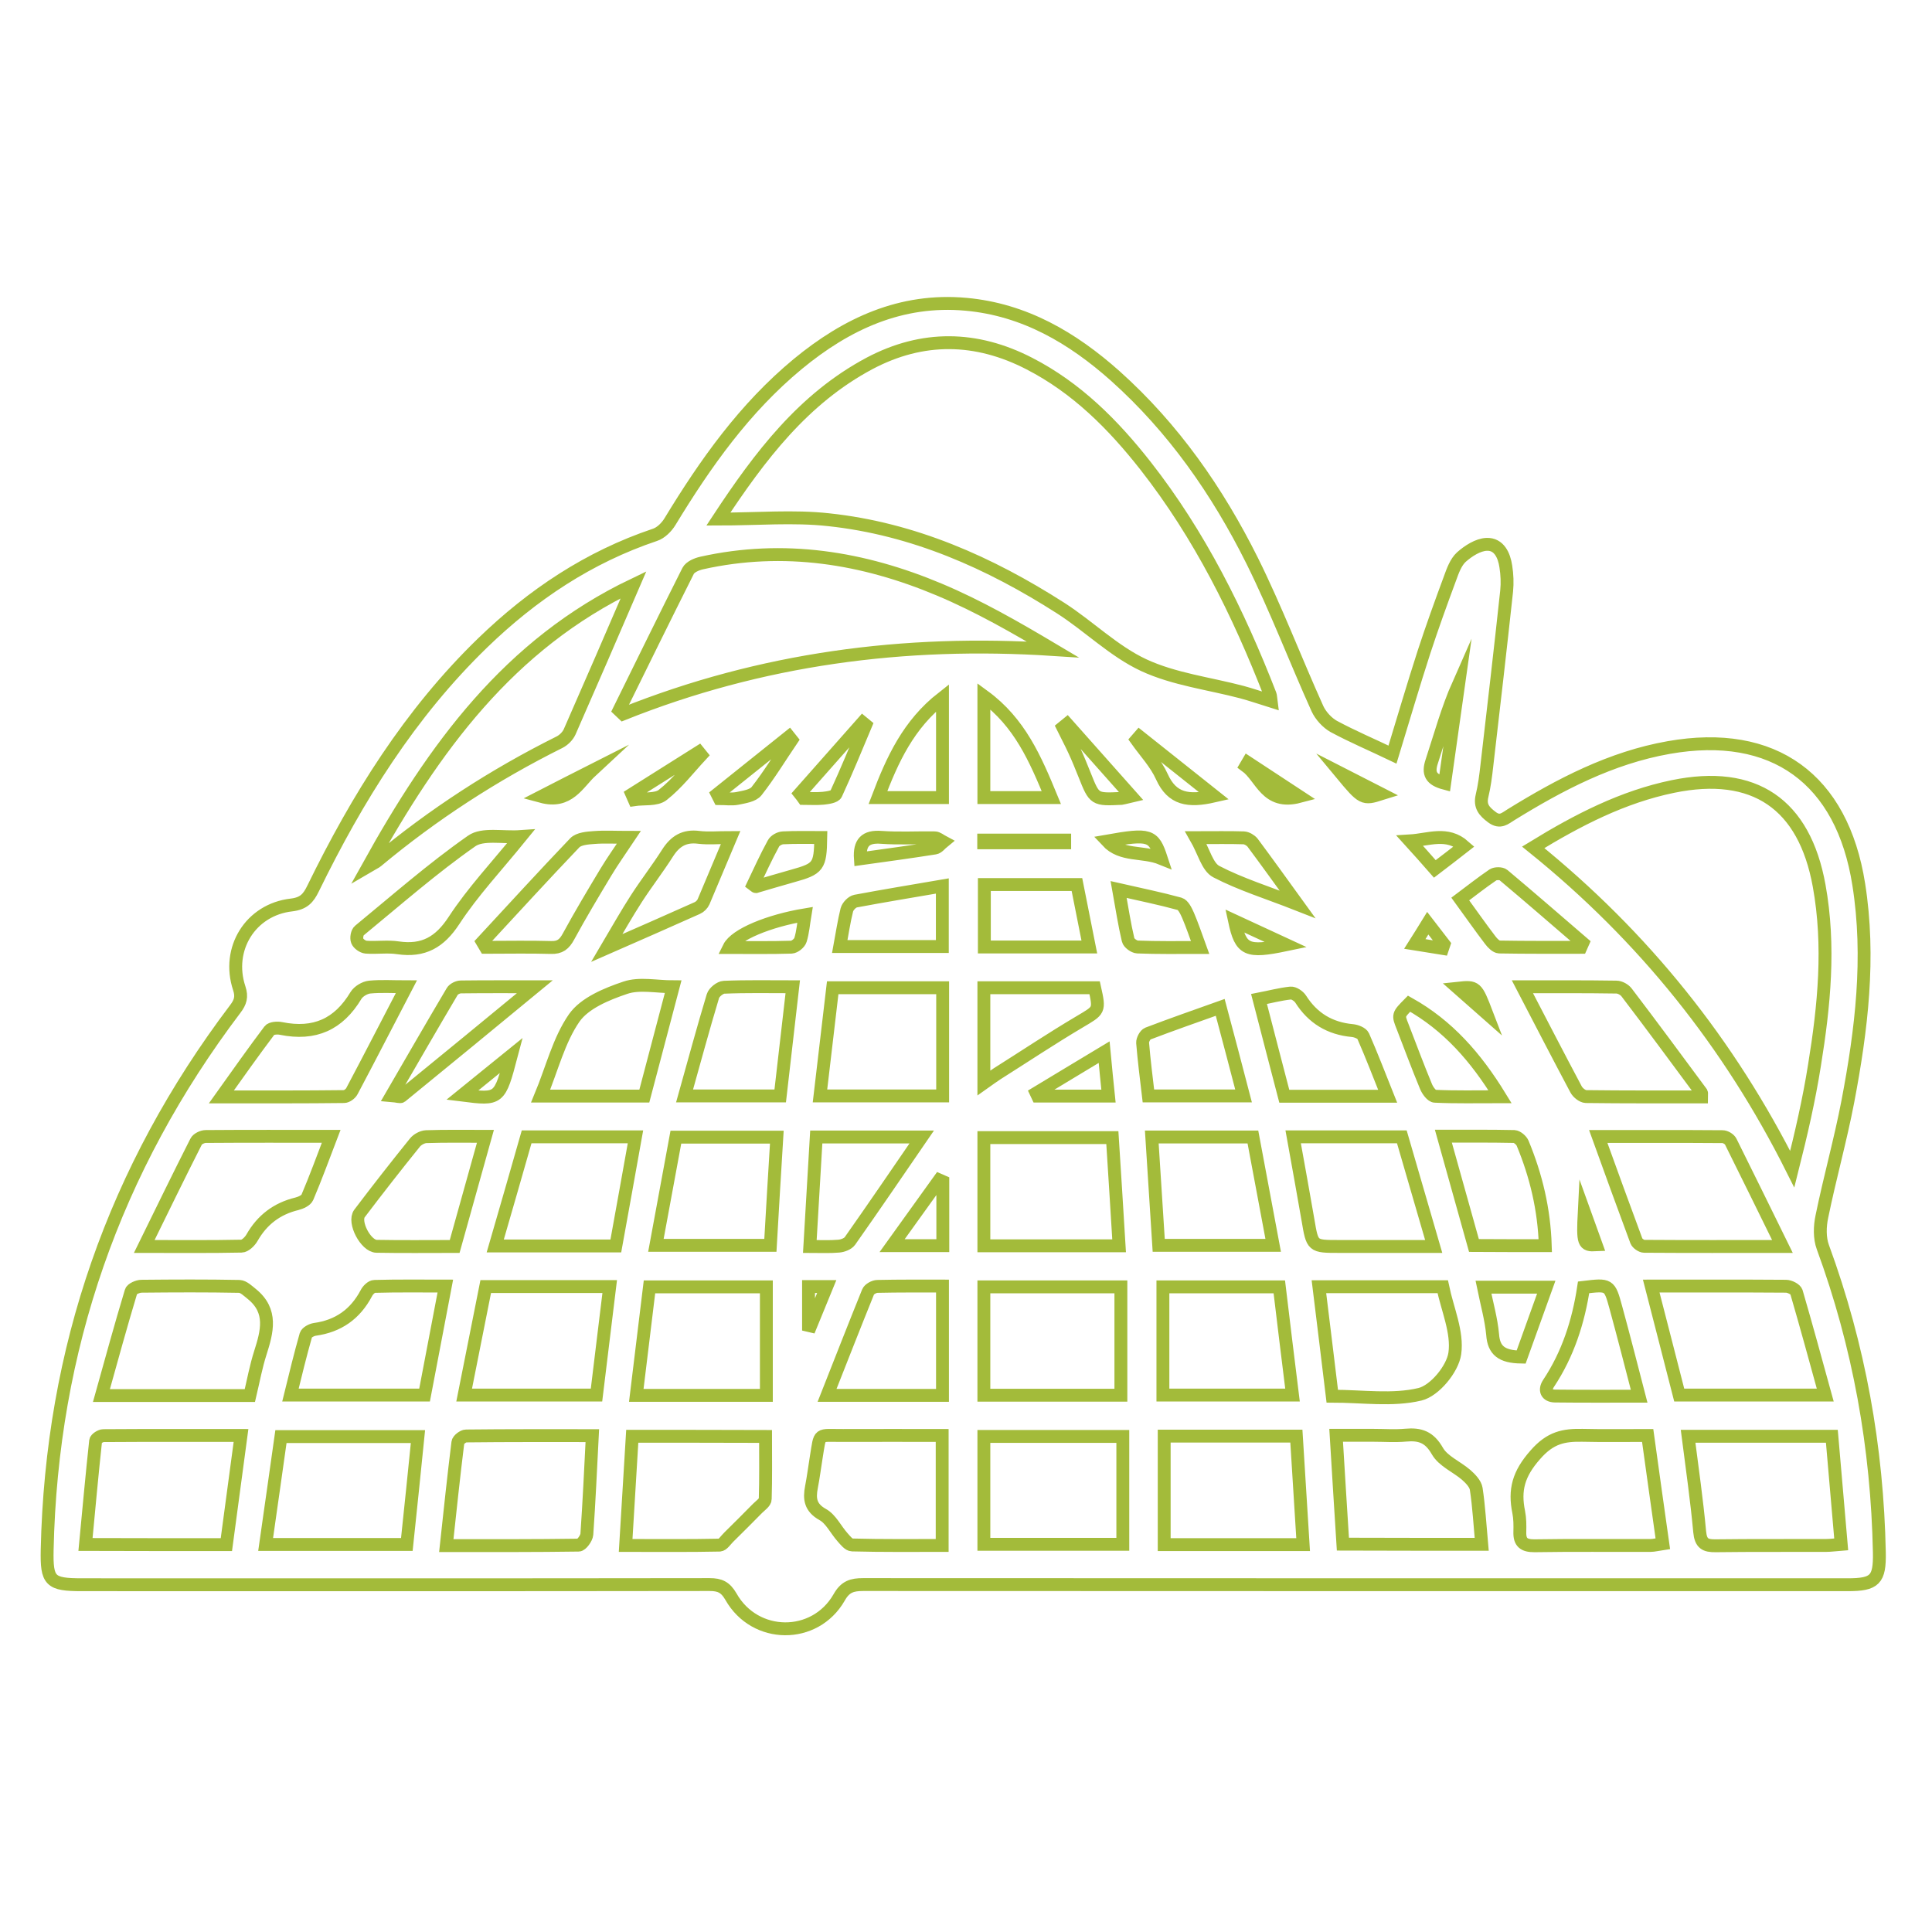 <?xml version="1.0" encoding="utf-8"?>
<!-- Generator: Adobe Illustrator 19.0.0, SVG Export Plug-In . SVG Version: 6.00 Build 0)  -->
<svg version="1.1" id="Layer_1" xmlns="http://www.w3.org/2000/svg" xmlns:xlink="http://www.w3.org/1999/xlink" x="0px" y="0px"
	 viewBox="0 0 1200 1200" style="enable-background:new 0 0 1200 1200;" xml:space="preserve">
<style type="text/css">
	.st0{fill:none;stroke:#A3BB3A;stroke-width:8;stroke-miterlimit:10;}
</style>
<g id="XMLID_9069_">
	<path id="XMLID_9076_" class="st0" d="M864.9,468.7c6.6-21.6,12.8-42.8,19.6-63.8c5-15.3,10.5-30.5,16.1-45.6
		c1.7-4.7,3.6-10.1,7.1-13.3c4.3-3.8,10.3-7.7,15.7-7.9c7.7-0.3,10.9,6.9,11.9,13.8c0.8,5,1,10.2,0.5,15.2
		c-3.9,36.2-8.1,72.4-12.3,108.5c-0.7,6.3-1.5,12.6-3,18.8c-1.5,6.4,1.4,9.6,6.2,13.2c5.1,3.8,8.1,0.7,11.7-1.5
		c30.6-18.9,62.3-35.5,98.1-41.8c65.2-11.5,107.7,19.5,118,85c7.2,45.5,1.7,90.4-6.8,135c-4.6,23.9-11.2,47.4-16.1,71.3
		c-1.3,6.1-1.5,13.3,0.6,19c22.5,61.3,33.8,124.5,35.1,189.7c0.3,16.9-2.7,20-19.7,20c-203.8,0-407.7,0-611.5-0.1
		c-6.8,0-11.1,1.2-14.9,8c-15,26.2-52.3,25.9-67.2-0.5c-3.4-5.9-6.9-7.5-13.2-7.5c-130,0.2-260,0.1-389.9,0.1
		c-19.9,0-22-2.2-21.6-21.7c2.7-124.6,41.7-236.6,116.9-336c3.1-4.1,4.2-7.4,2.4-12.8c-8.1-24.4,7-48.8,32.4-51.7
		c7.6-0.9,10.5-4.1,13.5-10.3c27.4-56.1,60.1-108.7,105.3-152.5c30.9-29.9,65.9-53.3,107-67.1c3.7-1.2,7.3-4.8,9.4-8.3
		c22-36.2,46.3-70.5,79.3-97.8c30.3-25,64.2-40.8,104.6-37.1c36.2,3.3,66,20.8,92.6,44.5c36.2,32.4,63.5,71.6,85,114.7
		c14.9,30,26.8,61.4,40.6,92c2,4.3,6,8.7,10.1,11C840.1,457.5,852.4,462.7,864.9,468.7z M446.2,322.4c24.3,0,46.6-2,68.4,0.4
		c52.6,5.6,100,26.6,144.2,54.9c17.6,11.3,32.9,26.7,51.5,35.4c18.9,8.8,40.7,11.4,61.1,16.8c5.9,1.6,11.7,3.6,18.1,5.6
		c-0.3-2.3-0.3-3.3-0.6-4.1c-19.7-50.7-43.7-99.1-77.4-142.1c-20.1-25.6-42.8-48.4-72.2-63.5c-33-17-66.3-17.5-99.2-0.1
		C499,247.6,472,283.2,446.2,322.4z M952.3,526.3c68.8,55.5,121.8,121.9,160.9,199.9c5.5-21.8,10.4-43,13.8-64.5
		c6-37,9.7-74.1,2.9-111.6c-9.2-50.8-40.3-72-90.8-61.6C1008,494.9,980.2,509.2,952.3,526.3z M384.5,441.2c0.8,0.8,1.6,1.6,2.4,2.3
		c85.7-34.3,174.7-46.1,267-40.1c-23.2-13.8-46.2-27-70.5-37.2c-47.3-19.9-96.5-27.9-147.6-16.5c-3.1,0.7-7.1,2.4-8.4,4.9
		C412.9,383.4,398.7,412.4,384.5,441.2z M393.5,363.2C316,400.3,269.6,464.5,228.8,538c3.4-2,4.5-2.4,5.3-3.1
		c34.9-29.1,72.7-53.6,113.4-73.9c2.6-1.3,5.1-3.8,6.3-6.4C366.9,424.8,379.8,395,393.5,363.2z M1025.6,798.8
		c6,23.4,11.8,45.7,17.4,67.7c29.9,0,59.2,0,90.7,0c-6.1-22.1-11.8-43.1-17.9-64c-0.5-1.7-4.2-3.6-6.5-3.6
		C1081.8,798.7,1054.2,798.8,1025.6,798.8z M140.6,959.4c3-22.5,6-44.6,9.1-67.8c-28.7,0-57.1-0.1-85.5,0.1c-1.7,0-4.6,1.9-4.8,3.2
		c-2.3,21.2-4.2,42.5-6.3,64.4C83.5,959.4,111.8,959.4,140.6,959.4z M155.2,866.8c2.2-9.3,3.8-18.1,6.5-26.5
		c4.2-13.2,7.7-26-5.2-36.5c-2.4-1.9-5.2-4.7-7.8-4.8c-20.3-0.4-40.6-0.3-60.8-0.1c-2.3,0-6.1,1.7-6.5,3.3
		C75,823.4,69.2,844.6,63,866.8C94.9,866.8,124.6,866.8,155.2,866.8z M1048.5,892.1c2.6,20.3,5.4,39.7,7.2,59.3
		c0.7,7.3,3.4,8.8,10,8.7c22.8-0.3,45.6-0.1,68.5-0.2c2.7,0,5.5-0.4,9.4-0.7c-2-22.8-3.9-44.8-5.8-67.1
		C1107.3,892.1,1078.2,892.1,1048.5,892.1z M611.1,959.2c29.1,0,57.7,0,86.3,0c0-22.8,0-44.8,0-67c-29.1,0-57.4,0-86.3,0
		C611.1,914.8,611.1,936.8,611.1,959.2z M259.6,892.3c-28.3,0-56.3,0-85.1,0c-3.2,22.4-6.2,44.2-9.5,67c30.1,0,58.7,0,87.7,0
		C255.1,936.8,257.3,914.9,259.6,892.3z M611.1,866.6c29.1,0,57.4,0,85.1,0c0-22.8,0-45.1,0-67.3c-29.2,0-56.9,0-85.1,0
		C611.1,821.8,611.1,843.8,611.1,866.6z M1107.1,774.2c-11.2-22.8-21.6-44-32.1-65.1c-0.8-1.6-3.3-3.1-5.1-3.1
		c-25.5-0.2-51-0.1-77.2-0.1c8.1,22.4,15.8,43.7,23.7,64.9c0.6,1.5,3.2,3.3,4.8,3.3C1049,774.3,1076.8,774.2,1107.1,774.2z
		 M367.9,891.7c-26.6,0-52.5-0.1-78.4,0.2c-1.8,0-4.9,2.4-5.1,4c-2.6,20.9-4.8,41.9-7.2,64.1c28.5,0,55.3,0.1,82.2-0.3
		c1.8,0,4.9-4.3,5.1-6.7C365.9,933,366.8,913.1,367.9,891.7z M723.1,892c0,23.1,0,45,0,67.4c28.7,0,56.8,0,86.3,0
		c-1.4-22.9-2.8-45-4.2-67.4C776.9,892,750.4,892,723.1,892z M695.1,773.8c-1.4-23.2-2.8-45.2-4.2-67.2c-27.3,0-53.7,0-79.8,0
		c0,22.8,0,44.8,0,67.2C639,773.8,666.3,773.8,695.1,773.8z M1023.4,891.6c-14.6,0-27.5,0.2-40.5-0.1c-11.6-0.2-19.9,1.3-29.3,12.1
		c-10.5,11.9-13.1,21.8-10.3,35.6c0.8,4,0.8,8.2,0.7,12.3c-0.2,6.5,2.5,8.6,9,8.6c24.1-0.4,48.1-0.1,72.2-0.2c2.1,0,4.2-0.6,7.6-1.1
		C1029.6,936.4,1026.6,914.6,1023.4,891.6z M288.3,866.5c28.6,0,55.3,0,82.2,0c2.8-22.7,5.4-44.8,8.2-67.4c-26.1,0-51,0-77,0
		C297.3,821.4,292.9,843.6,288.3,866.5z M205.7,705.8c-26.7,0-52.3-0.1-77.9,0.1c-2.1,0-5.2,1.5-6,3.2c-10.7,21.1-21,42.3-32.2,65.1
		c21.9,0,41.1,0.2,60.4-0.2c2.2,0,5.2-2.9,6.5-5.2c6.3-11.1,15.5-18.1,27.9-21.1c2.4-0.6,5.7-2.1,6.5-4
		C196.1,731.5,200.6,719.1,205.7,705.8z M392.7,892.1c-1.4,22.5-2.7,44.7-4.1,67.8c20.5,0,39.4,0.2,58.3-0.2c2,0,3.9-3.2,5.8-5
		c6-5.9,11.9-11.8,17.8-17.8c1.8-1.8,4.8-3.8,4.8-5.8c0.4-12.8,0.2-25.7,0.2-38.9C447.6,892.1,420.9,892.1,392.7,892.1z
		 M920.3,959.2c-1.1-12-1.7-23.3-3.4-34.5c-0.5-3.1-3.6-6.3-6.2-8.6c-5.9-5.1-14.3-8.5-17.9-14.8c-5-8.8-10.8-10.7-19.7-9.9
		c-6.6,0.6-13.3,0.1-19.9,0.1c-7.7,0-15.5,0-23.3,0c1.4,23.5,2.8,45.2,4.2,67.6C862.6,959.2,891,959.2,920.3,959.2z M794.6,799.3
		c-25.2,0-49.1,0-72.3,0c0,22.8,0,45,0,67.2c27.6,0,53.7,0,80.5,0C800,843.9,797.3,822,794.6,799.3z M403.4,799.3
		c-2.8,23-5.5,44.9-8.2,67.4c27.3,0,53.4,0,80.8,0c0-22.7,0-45,0-67.4C452.2,799.3,428.3,799.3,403.4,799.3z M585.2,959.9
		c0-23.4,0-45.6,0-68.3c-21.1,0-41.3-0.1-61.6,0c-16,0.1-14-2.2-16.6,13.4c-1,6.2-1.8,12.5-3,18.7c-1.4,7.3-0.7,12.7,7,17
		c5.1,2.8,8.1,9.4,12.3,14.1c1.7,1.9,3.9,4.8,6,4.8C547.9,960.1,566.5,959.9,585.2,959.9z M819.2,799.2c2.8,23.1,5.6,45.3,8.3,68
		c18.8,0,37.5,2.9,54.5-1.2c9.1-2.2,20.2-15.7,21.6-25.3c1.9-13.2-4.6-27.5-7.5-41.5C870.4,799.2,845.5,799.2,819.2,799.2z
		 M585.5,613.5c-22.9,0-45.2,0-68.3,0c-2.7,22.6-5.3,44.8-7.9,67.2c26.4,0,51.3,0,76.2,0C585.5,657.9,585.5,635.9,585.5,613.5z
		 M276.6,798.8c-15.1,0-29.6-0.2-44,0.2c-1.8,0-4.2,2.4-5.1,4.3c-6.9,13-17.4,20.4-32,22.4c-2,0.3-5,1.9-5.5,3.5
		c-3.5,12.3-6.5,24.7-9.6,37.3c28.7,0,56.1,0,83.3,0C268,843.8,272.2,821.8,276.6,798.8z M307.6,773.9c25.5,0,49.9,0,74.9,0
		c4.1-22.5,8.1-45,12.2-67.8c-23,0-44.8,0-67.6,0C320.7,728.5,314.3,750.9,307.6,773.9z M803.2,706.1c3.2,17.9,6.3,34.7,9.2,51.6
		c2.8,16.5,2.6,16.5,19.4,16.5c19.1,0,38.3,0,58.7,0c-6.9-23.8-13.4-46.1-19.8-68.1C847.4,706.1,825.6,706.1,803.2,706.1z
		 M945.6,612.9c11.6,22.3,22.3,43,33.3,63.7c1.1,2.1,4,4.4,6.1,4.5c23.9,0.3,47.9,0.2,71.8,0.2c0-1.4,0.2-2.2,0-2.6
		c-15.4-20.8-30.8-41.7-46.5-62.3c-1.3-1.7-4.1-3.3-6.3-3.3C984.8,612.8,965.6,612.9,945.6,612.9z M482.5,706.3
		c-20.9,0-41.3,0-62.7,0c-4.1,22.3-8.2,44.6-12.4,67.2c24.3,0,47.5,0,71.1,0C479.8,750.9,481.1,728.9,482.5,706.3z M715.4,706.2
		c1.5,23.1,2.9,45.1,4.3,67.3c23.8,0,46.9,0,71.1,0c-4.3-23.1-8.5-45.3-12.6-67.3C756.6,706.2,736.4,706.2,715.4,706.2z
		 M585.4,866.7c0-22.8,0-45,0-67.9c-13.9,0-27.1-0.1-40.4,0.2c-2,0-5.1,1.7-5.8,3.4c-8.5,21-16.7,42-25.5,64.3
		C539.2,866.7,562.1,866.7,585.4,866.7z M252.4,612.9c-8.3,0-15.6-0.5-22.8,0.2c-3,0.3-6.9,2.6-8.5,5.2
		c-10.8,18-25.7,24.7-46.5,20.5c-2.3-0.5-6.1-0.2-7.2,1.2c-9.8,13-19.2,26.3-29.9,41.3c27.1,0,51.7,0.1,76.2-0.2
		c1.7,0,4.1-1.8,4.9-3.4C229.8,656.6,240.7,635.3,252.4,612.9z M335.8,680.8c22.8,0,43.6,0,64.4,0c6-22.6,11.8-44.8,17.9-67.9
		c-10.4,0-20.9-2.4-29.7,0.6c-11.6,3.9-25.2,9.5-31.7,18.7C347.1,646,342.9,663.7,335.8,680.8z M282.4,774.2
		c6.5-23.3,12.7-45.5,19.1-68.4c-12.8,0-24.8-0.2-36.8,0.2c-2.4,0.1-5.5,1.8-7,3.7c-11.7,14.5-23.2,29.2-34.4,44
		c-4,5.3,3.9,20.3,10.6,20.4C249.9,774.4,266,774.2,282.4,774.2z M425.2,680.7c21,0,40.1,0,59.4,0c2.6-22.7,5.2-44.8,7.8-67.8
		c-15,0-28.9-0.3-42.7,0.3c-2.4,0.1-6.2,3.1-6.9,5.5C436.7,638.9,431.2,659.3,425.2,680.7z M959.8,773.7
		c-0.7-22.5-5.7-43.5-14.1-63.7c-0.8-1.8-3.4-4-5.2-4.1c-14.4-0.3-28.9-0.2-44-0.2c6.5,23.3,12.8,45.6,19,67.9
		C930.4,773.7,944.9,773.7,959.8,773.7z M797.7,680.9c21.2,0,42,0,64.2,0c-5.2-13-9.9-25.3-15.2-37.4c-0.8-1.8-4.4-3.2-6.8-3.4
		c-13.9-1.3-24.5-7.7-32-19.5c-1.2-1.9-4.3-4-6.3-3.8c-6.5,0.7-12.9,2.4-19.6,3.7C787.3,641.1,792.5,660.9,797.7,680.9z
		 M572.5,706.2c-21,0-42.7,0-65.5,0c-1.3,22.5-2.6,44.8-4,68c6.8,0,12.5,0.3,18-0.2c2.4-0.2,5.6-1.4,6.9-3.2
		C542.9,749.5,557.6,727.9,572.5,706.2z M323.5,519.6c-11.3,0.8-23.7-2.1-30.6,2.8c-24.3,17-46.7,36.7-69.7,55.6
		c-1.4,1.1-2,4.6-1.3,6.4c0.7,1.8,3.4,3.7,5.4,3.9c6.6,0.5,13.4-0.6,19.9,0.4c15.8,2.3,25.9-3.4,34.8-17
		C293.7,553.8,308.5,538.1,323.5,519.6z M299.7,585c0.7,1.1,1.4,2.3,2,3.4c13.5,0,27-0.3,40.5,0.1c5.6,0.2,8.3-2,10.9-6.8
		c7.4-13.6,15.3-26.8,23.3-40.1c4.1-6.8,8.8-13.4,14.2-21.5c-8.4,0-15-0.4-21.5,0.1c-4.2,0.3-9.6,0.7-12.1,3.3
		C337.6,543.8,318.7,564.5,299.7,585z M679.9,613.5c-22.8,0-45.7,0-68.8,0c0,19.8,0,38.9,0,59.2c3.4-2.4,5.8-4.2,8.3-5.8
		c17.1-10.8,33.9-22,51.3-32.3C682.8,627.4,683.1,627.9,679.9,613.5z M757.9,625.7c-16,5.7-30.6,10.8-45,16.3
		c-1.6,0.6-3.3,3.9-3.2,5.7c0.9,11,2.3,21.9,3.6,33c19.9,0,39,0,59.1,0C767.7,662.6,763.1,645.2,757.9,625.7z M676.6,588.2
		c-2.7-13.4-5.1-25.6-7.7-38.8c-19.7,0-38.7,0-57.5,0c0,13.6,0,26.1,0,38.8C632.9,588.2,653.8,588.2,676.6,588.2z M983.6,799.6
		c-3.2,21.2-9.7,41.5-21.8,59.7c-2.7,4.1-1.2,7.7,4,7.8c17,0.2,34,0.1,52.3,0.1c-5-19.3-9.6-37.3-14.5-55.2
		C999.7,797.7,999.5,797.7,983.6,799.6z M453.8,520.2c-7.7,0-13.8,0.6-19.7-0.1c-9.1-1.2-14.8,2.4-19.5,9.8
		c-6.1,9.6-13.1,18.6-19.3,28.2c-6,9.3-11.5,19-18.4,30.7c20.5-9,38.4-16.8,56.2-24.8c1.6-0.7,3.2-2.3,3.9-3.9
		C442.4,547.4,447.7,534.6,453.8,520.2z M521.6,587.9c21.7,0,42.7,0,63.7,0c0-12.5,0-24.3,0-37.6c-18.6,3.2-36.3,6.1-53.9,9.4
		c-2.1,0.4-4.8,3.2-5.4,5.4C524.2,572.3,523.1,579.8,521.6,587.9z M332.2,612.9c-15,0-30.5-0.1-45.9,0.1c-1.9,0-4.5,1.3-5.4,2.8
		c-12.5,21.1-24.7,42.3-37.7,64.7c3.6,0.3,5.3,1,6,0.5C276.8,658.5,304.3,635.9,332.2,612.9z M981.9,588.4c0.4-0.9,0.8-1.8,1.2-2.7
		c-16.4-14.1-32.7-28.3-49.3-42.2c-1.3-1.1-5-1.1-6.5-0.1c-6.9,4.7-13.5,9.9-20.3,15c6.7,9.2,12.5,17.5,18.6,25.5
		c1.4,1.9,3.7,4.2,5.6,4.3C948.1,588.5,965,588.4,981.9,588.4z M875.2,623.4c-6.9,7-6.9,7-4,14.3c4.8,12.4,9.4,24.8,14.5,37.1
		c1,2.5,3.6,6.1,5.6,6.1c12.8,0.6,25.6,0.3,40.4,0.3C916.6,656.6,899.4,637,875.2,623.4z M611.1,495.4c13.8,0,27.2,0,41.9,0
		c-9.9-24-19.6-46.7-41.9-63C611.1,454.7,611.1,474.8,611.1,495.4z M545.3,495.4c14.1,0,26.9,0,40.1,0c0-20.4,0-40.4,0-62
		C564.2,450,554.3,471.7,545.3,495.4z M745.4,588.5c-2.8-7.7-4.9-13.9-7.5-20c-1.2-2.7-3-6.5-5.2-7.1c-12-3.3-24.3-5.8-37.9-8.9
		c2.1,11.7,3.6,21.6,5.9,31.3c0.4,1.9,3.7,4.3,5.8,4.4C718.8,588.7,731.1,588.5,745.4,588.5z M944.8,842.9
		c5-13.9,10.1-28.2,15.6-43.4c-14.4,0-26.5,0-39,0c2.1,10.3,4.8,19.8,5.7,29.4C927.8,838.8,932.7,842.7,944.8,842.9z M742.8,520.3
		c5,8.7,7.1,18.2,12.7,21.1c15.2,7.9,31.8,13,50.4,20.3c-10.2-14.1-18.9-26.2-27.9-38.3c-1.2-1.5-3.6-2.9-5.5-3
		C763.4,520.1,754.3,520.3,742.8,520.3z M467.8,549.5c1.2,0.9,1.5,1.2,1.7,1.2c7.6-2.2,15.1-4.5,22.7-6.6
		c16.2-4.5,17.3-5.9,17.6-23.9c-7.8,0-15.7-0.2-23.5,0.2c-2.1,0.1-5,1.7-5.9,3.5C475.8,532.3,471.8,541.1,467.8,549.5z M585.6,733.9
		c-0.7-0.3-1.5-0.7-2.2-1c-9.6,13.3-19.1,26.6-29.3,40.8c12,0,21.7,0,31.5,0C585.6,760,585.6,746.9,585.6,733.9z M685.8,653.5
		c-15.2,9.1-28.6,17.3-42.1,25.4c0.3,0.6,0.6,1.2,0.9,1.9c14.4,0,28.7,0,43.9,0C687.6,672.2,686.8,664.1,685.8,653.5z M496.8,492.9
		c0.8,1,1.6,2,2.3,3c4.1,0,8.2,0.3,12.2-0.1c2.8-0.3,7.2-0.9,8-2.7c6.5-14.1,12.4-28.5,18.4-42.8c-0.6-0.5-1.3-1-1.9-1.5
		C522.8,463.5,509.8,478.2,496.8,492.9z M702.6,494.5c-14.2-16-27.1-30.5-39.9-44.9c-0.9,0.7-1.8,1.4-2.6,2.1
		c2.3,4.7,4.8,9.3,7,14.1c2.4,5.1,4.5,10.4,6.6,15.6c6.1,15.3,6.1,15.3,22.9,14.5C697.4,495.8,698.3,495.5,702.6,494.5z
		 M452.8,588.5c13.7,0,26.2,0.2,38.8-0.2c2-0.1,5-2.5,5.6-4.5c1.5-4.9,1.9-10.2,2.8-15.6C477.7,571.9,456.8,580.4,452.8,588.5z
		 M754.1,494.4c-16.7-13.3-31.5-25.1-46.4-36.9c-0.6,0.7-1.2,1.3-1.8,2c5.4,7.6,12.1,14.7,15.8,23C728,496.4,738,498.1,754.1,494.4z
		 M491.8,459.5c-0.5-0.7-1-1.3-1.6-2c-14.9,11.9-29.7,23.8-44.6,35.7c0.5,0.9,1,1.9,1.4,2.8c3.7,0,7.4,0.6,11-0.1
		c4.2-0.9,9.6-1.6,11.9-4.5C477.9,481.2,484.6,470.1,491.8,459.5z M534.4,533.4c15.9-2.2,31.2-4.3,46.4-6.7c1.8-0.3,3.4-2.5,5-3.8
		c-1.7-0.9-3.5-2.5-5.2-2.5c-11-0.2-22.1,0.5-33.1-0.3C537.5,519.3,533.7,523.4,534.4,533.4z M897.3,486.5c3-21,5.8-41.4,8.7-61.8
		c-7,15.8-11.4,32.1-16.7,48.2C886.8,480.4,888.7,484.2,897.3,486.5z M891.2,539.7c6.4-4.9,12.1-9.2,18.2-14
		c-10.6-9.4-22-4.1-33.7-3.4C880.7,527.8,885.6,533.3,891.2,539.7z M392.5,493.3c0.5,1.1,0.9,2.3,1.4,3.4c6-0.9,13.7,0.3,17.8-3
		c8.9-7,16-16.3,23.8-24.7c-0.5-0.6-0.9-1.3-1.4-1.9C420.3,475.8,406.4,484.5,392.5,493.3z M317.6,655.5
		c-9.8,7.9-19.5,15.9-30.4,24.7C310.3,683.1,310.3,683.1,317.6,655.5z M687.6,522.4c9,9.7,22.1,6.1,33.7,10.8
		C716.5,518.5,714.2,517.7,687.6,522.4z M798.8,586.8c-11.5-5.3-21.3-9.8-32-14.8C770.7,590.2,774.4,591.9,798.8,586.8z
		 M661.3,523.5c0-0.6,0-1.1,0-1.7c-16.8,0-33.6,0-50.3,0c0,0.6,0,1.1,0,1.7C627.7,523.5,644.5,523.5,661.3,523.5z M807.1,494.7
		c-11.8-7.8-21.9-14.4-32-21c-0.4,0.7-0.9,1.3-1.3,2C783.6,482.8,786.3,500.2,807.1,494.7z M336.3,494.7c17,4.6,22.6-8.1,30.9-15.8
		C357.5,483.8,347.8,488.8,336.3,494.7z M502.2,799.1c0,8.6,0,16.4,0,24.2c0.4,0.1,0.9,0.1,1.3,0.2c3.2-7.9,6.5-15.9,10-24.4
		C509.5,799.1,506.4,799.1,502.2,799.1z M886.8,573.4c-3.1,5-5.5,9-8,12.9c5.7,0.9,11.4,1.9,17.2,2.8c0.3-0.9,0.6-1.7,0.9-2.6
		C894,582.7,891,578.8,886.8,573.4z M857.8,493.1c-8.2-4.2-16.5-8.4-24.7-12.6C846.3,496.4,846.7,496.6,857.8,493.1z M905.6,613.8
		c6.4,5.7,12.1,10.7,17.8,15.7C917,612.8,916.8,612.6,905.6,613.8z M991.4,773.2c-2.2-6.1-4.4-12-7.4-20.4
		C983,772.3,983.5,773.6,991.4,773.2z"/>
</g>
</svg>
